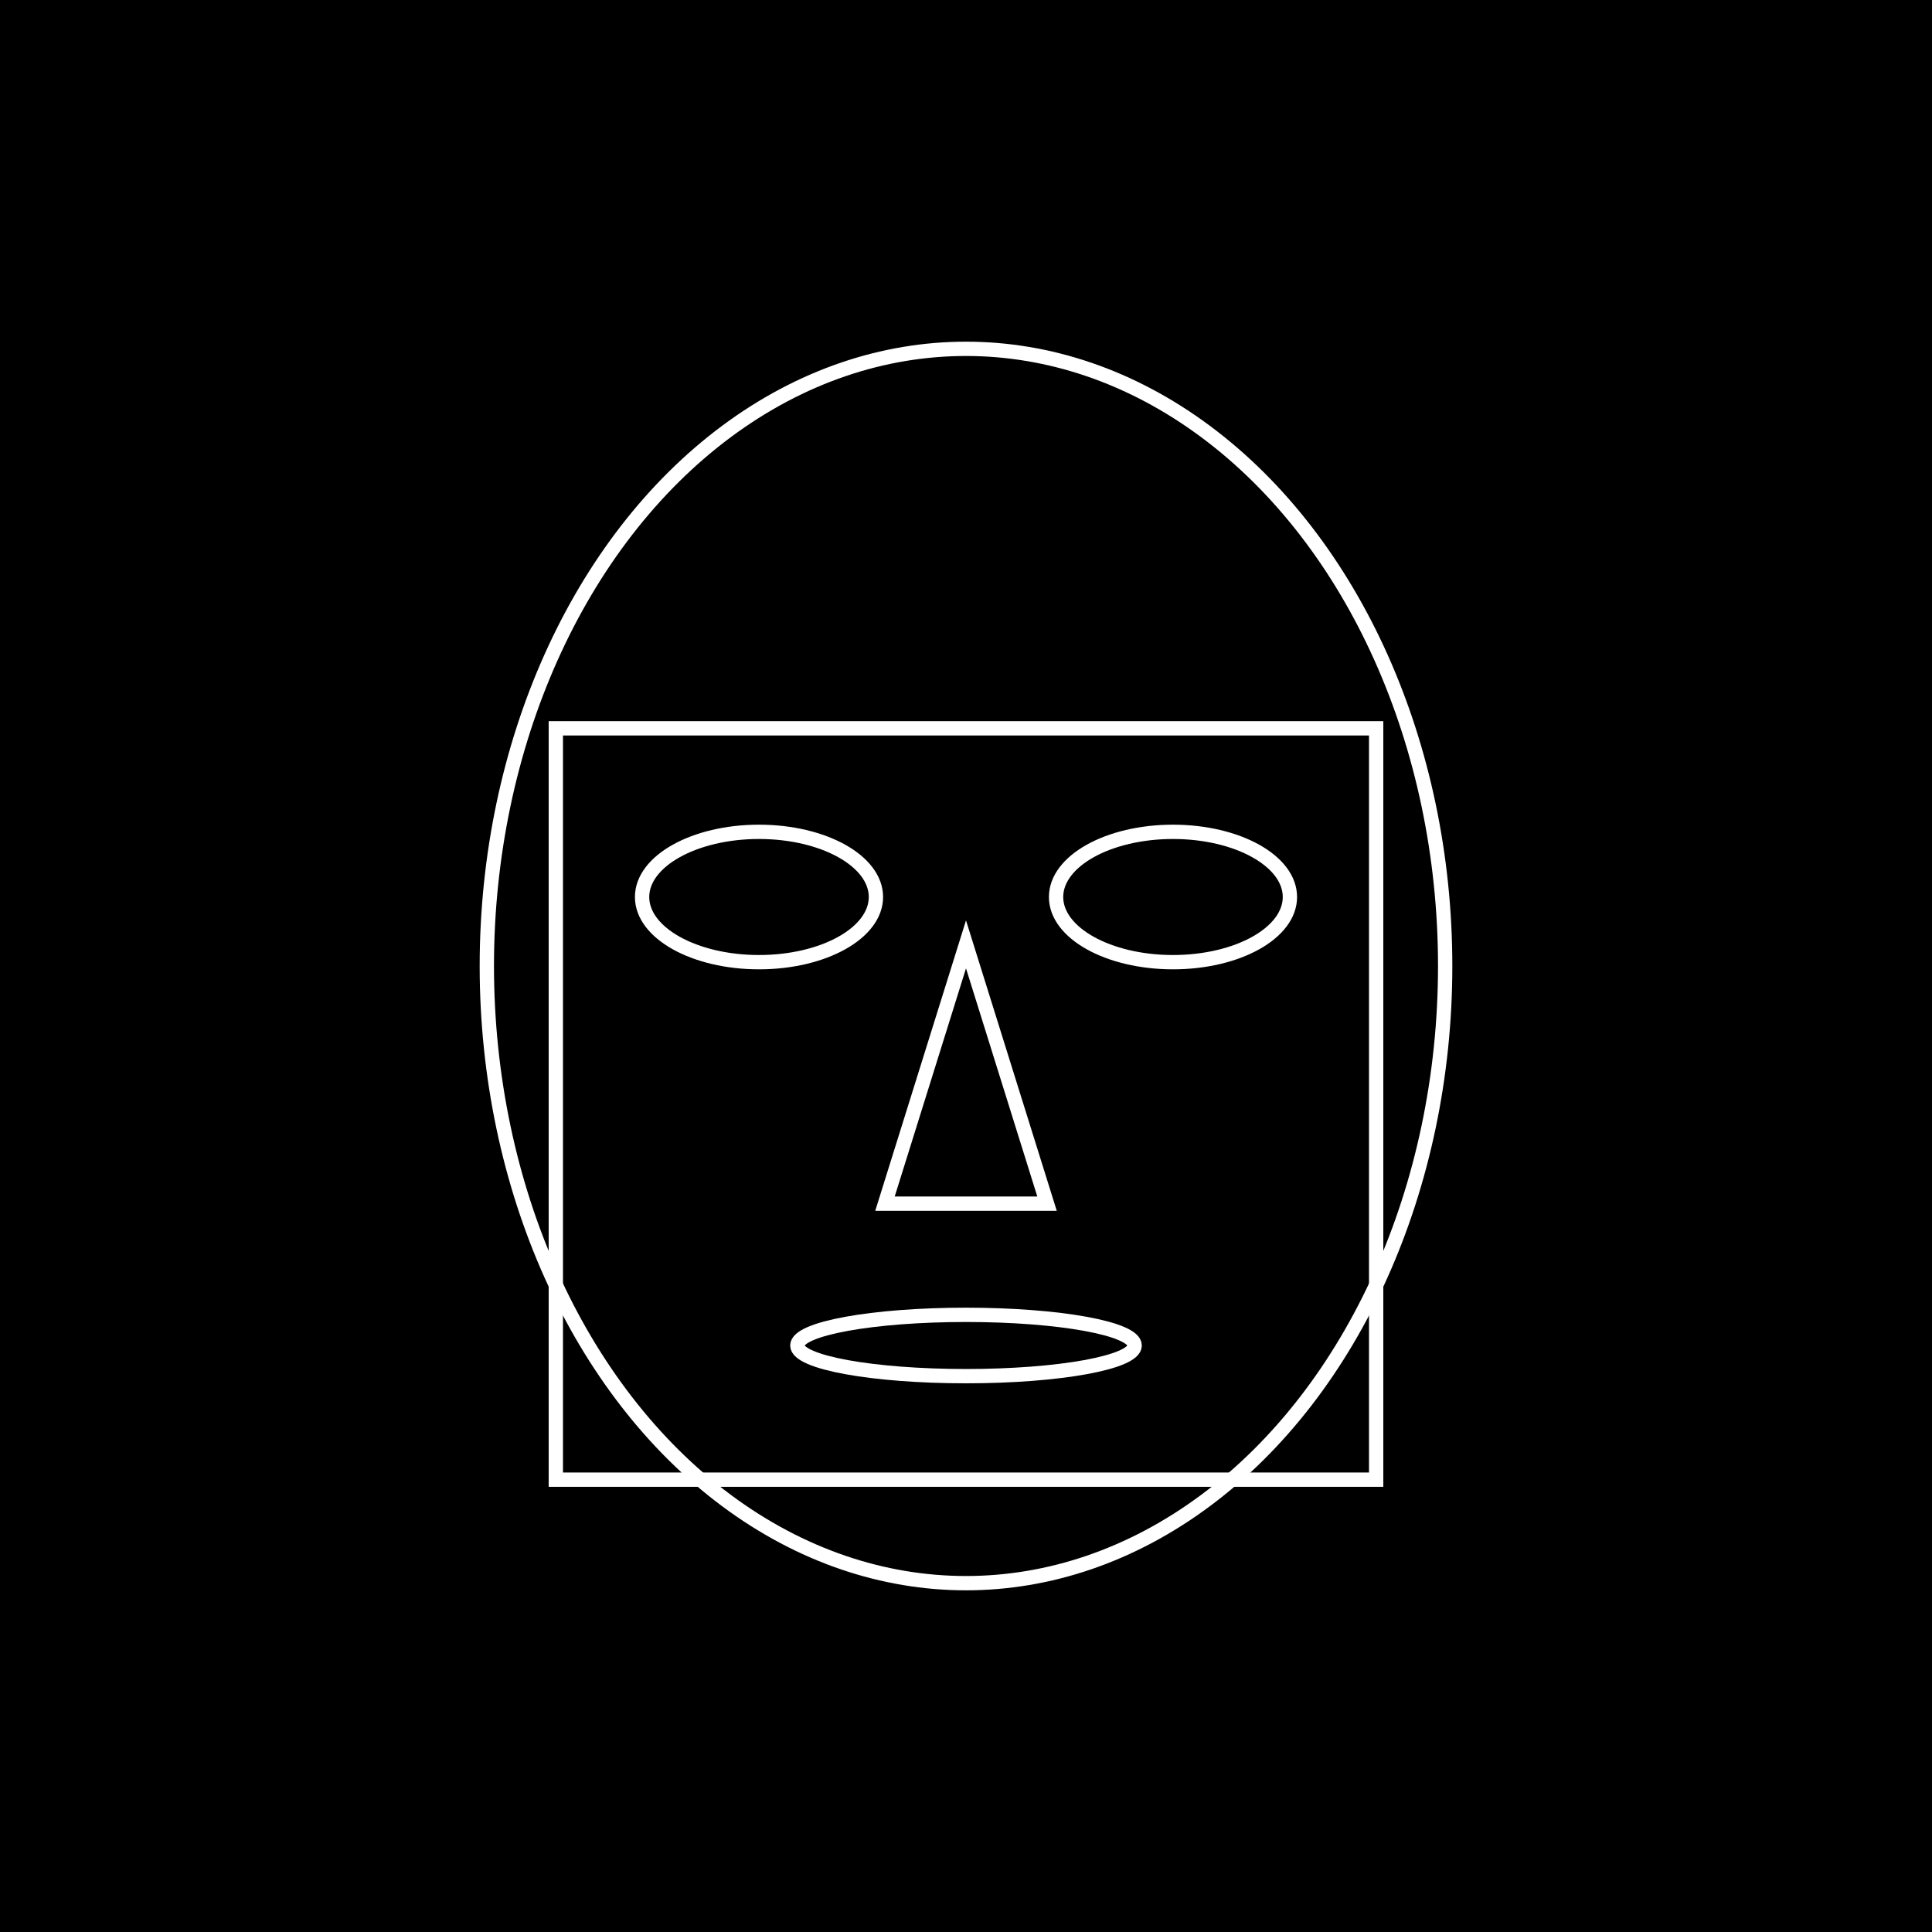 <svg id="Layer_1" data-name="Layer 1" xmlns="http://www.w3.org/2000/svg" viewBox="0 0 1080 1080"><defs><style>.cls-1,.cls-2{fill:none;}.cls-1{stroke:#fff;stroke-width:8px;}</style></defs><title>deepfake_requirement_icons</title><rect width="1080" height="1080"/><ellipse class="cls-1" cx="540" cy="540" rx="267.86" ry="345"/><rect class="cls-2" width="1080" height="1080"/><rect class="cls-1" x="310.71" y="407.14" width="458.57" height="420"/><ellipse class="cls-1" cx="424.29" cy="501.43" rx="65.36" ry="36.43"/><ellipse class="cls-1" cx="655.71" cy="501.43" rx="65.36" ry="36.43"/><polygon class="cls-1" points="494.7 672.86 585.3 672.86 540 527.9 494.7 672.86"/><ellipse class="cls-1" cx="540" cy="752.14" rx="94.29" ry="17.14"/></svg>